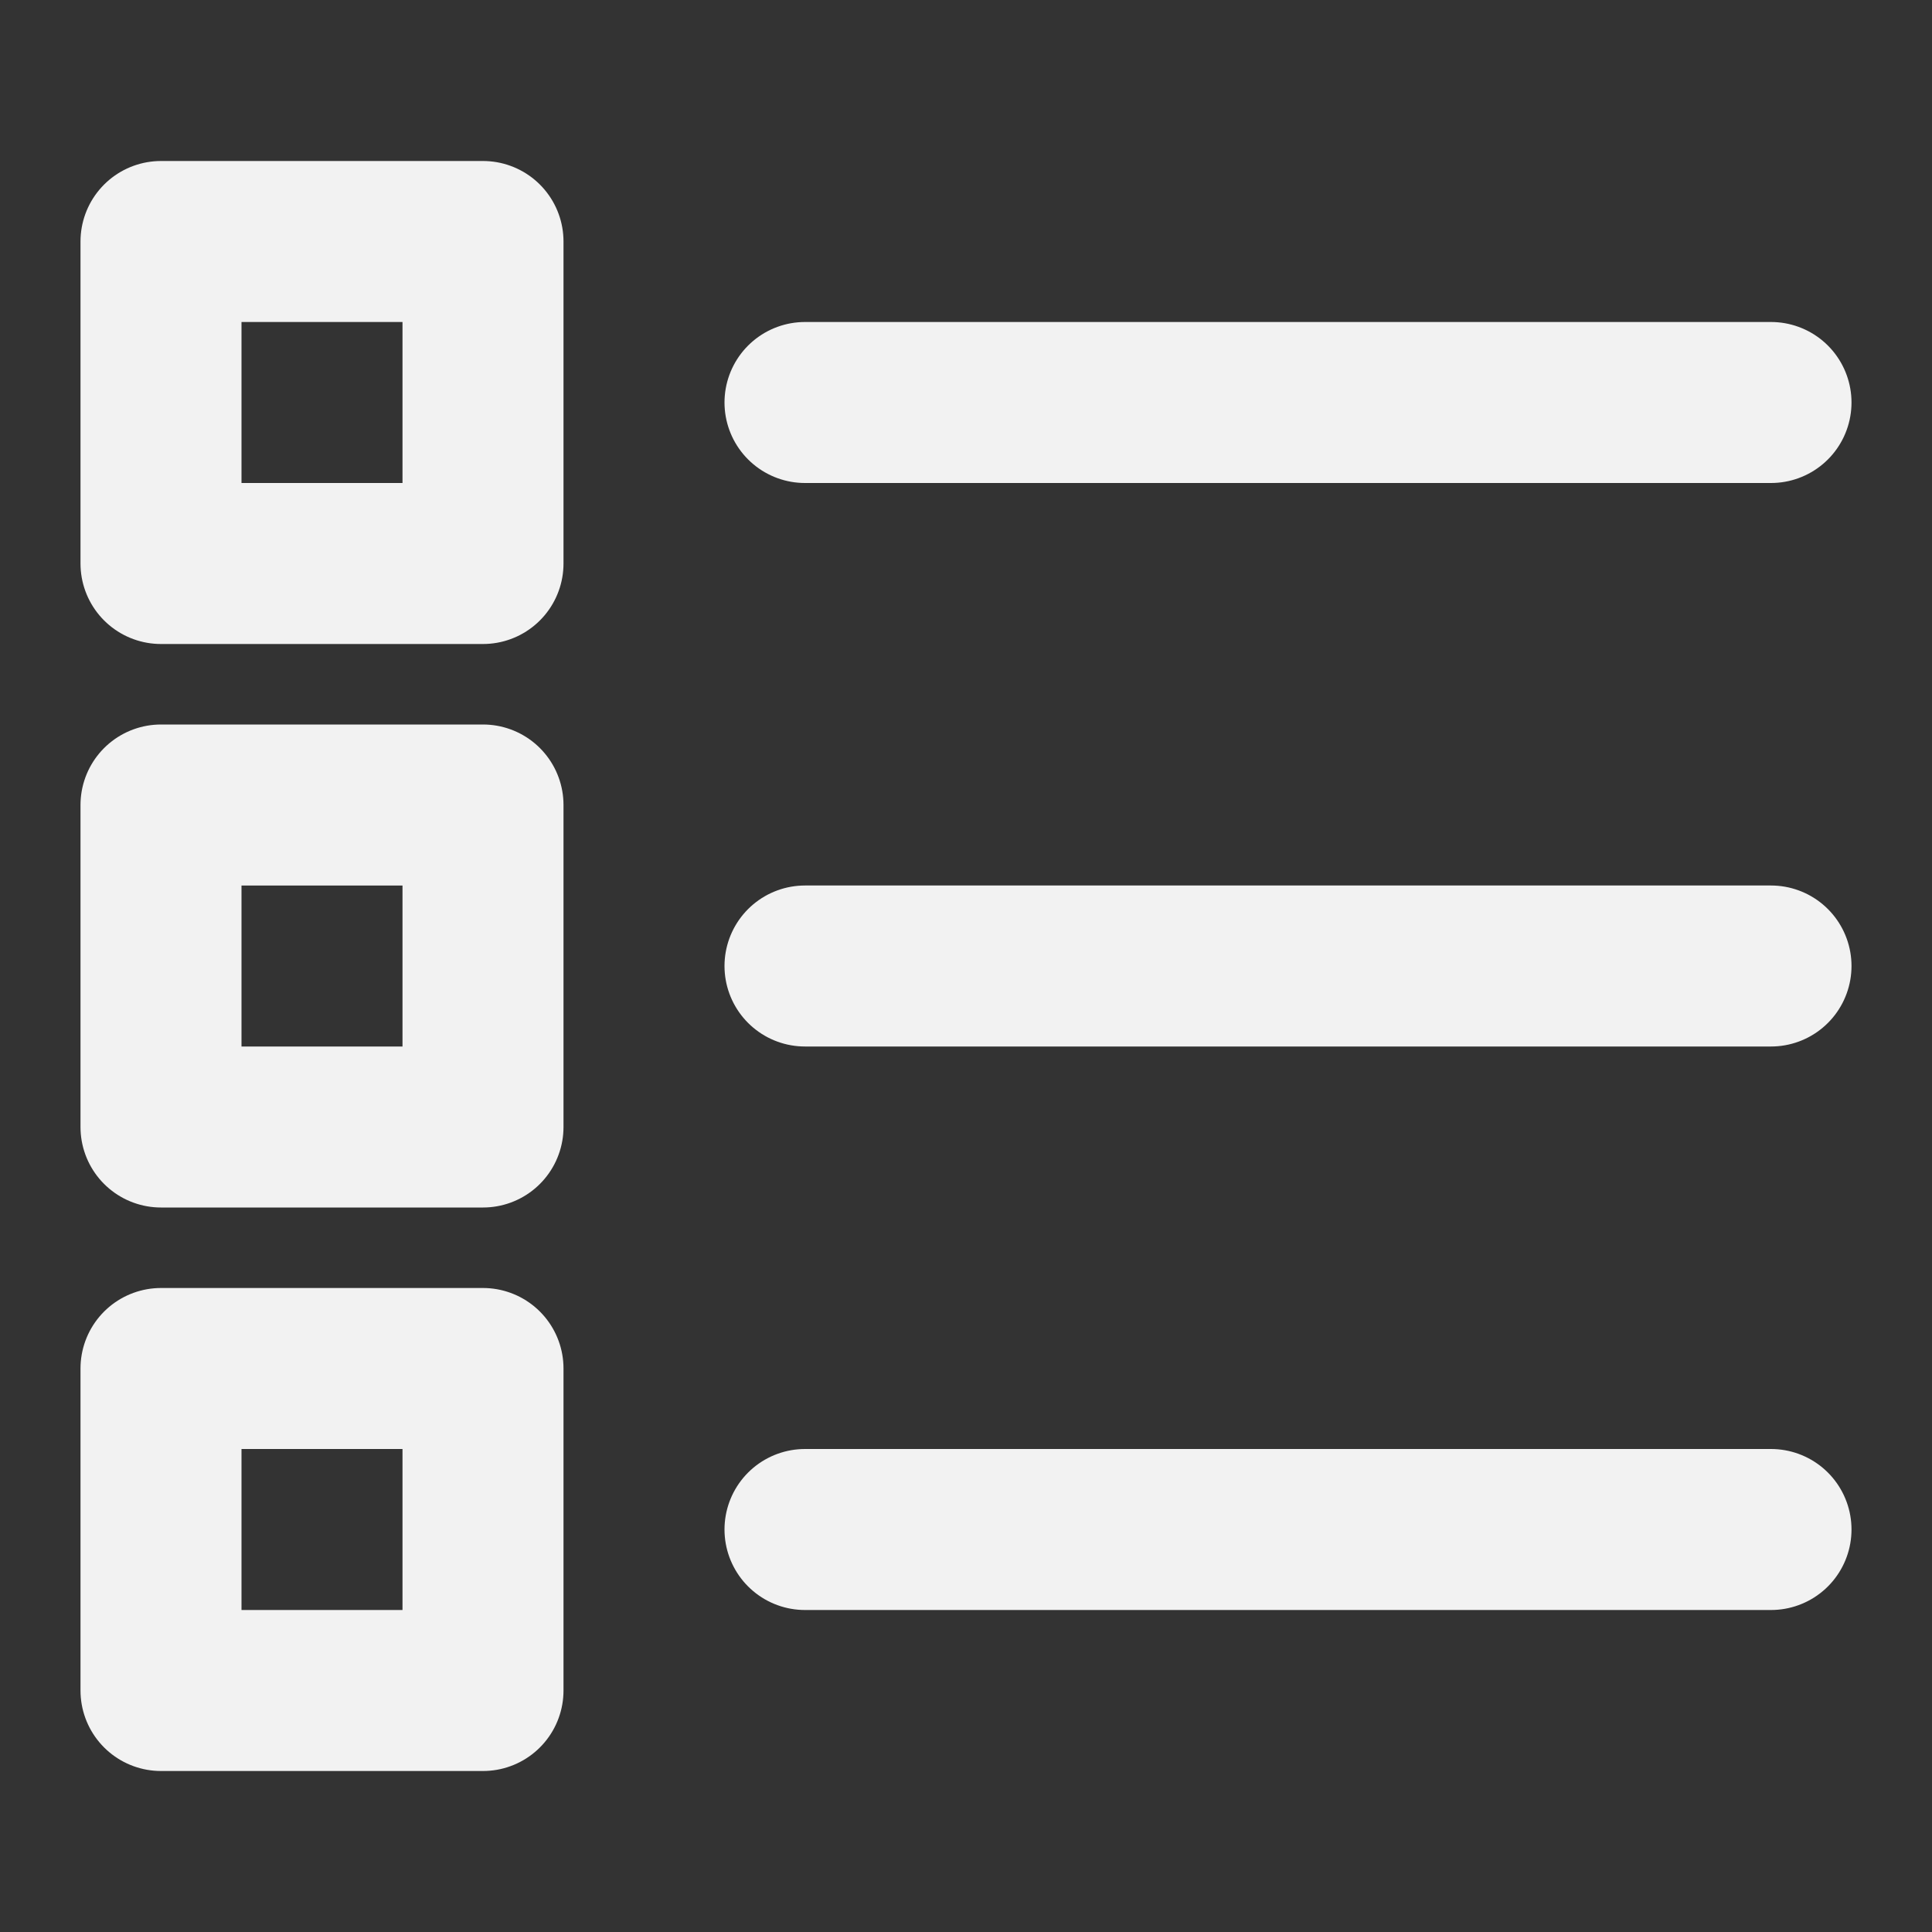 <?xml version="1.0" encoding="UTF-8"?><svg width="24" height="24" viewBox="0 0 48 48" fill="none" xmlns="http://www.w3.org/2000/svg"><rect x="0" y="0" width="48" height="48" fill="#333333" stroke="none"/><path fill-rule="evenodd" clip-rule="evenodd" d="M20 24H44H20Z" fill="none"/><path d="M20 24H44" stroke="#F2F2F2" stroke-width="4" stroke-linecap="round" stroke-linejoin="round"/><path fill-rule="evenodd" clip-rule="evenodd" d="M20 38H44H20Z" fill="none"/><path d="M20 38H44" stroke="#F2F2F2" stroke-width="4" stroke-linecap="round" stroke-linejoin="round"/><path fill-rule="evenodd" clip-rule="evenodd" d="M20 10H44H20Z" fill="none"/><path d="M20 10H44" stroke="#F2F2F2" stroke-width="4" stroke-linecap="round" stroke-linejoin="round"/><rect x="4" y="34" width="8" height="8" fill="none" stroke="#F2F2F2" stroke-width="4" stroke-linejoin="round"/><rect x="4" y="20" width="8" height="8" fill="none" stroke="#F2F2F2" stroke-width="4" stroke-linejoin="round"/><rect x="4" y="6" width="8" height="8" fill="none" stroke="#F2F2F2" stroke-width="4" stroke-linejoin="round"/></svg>